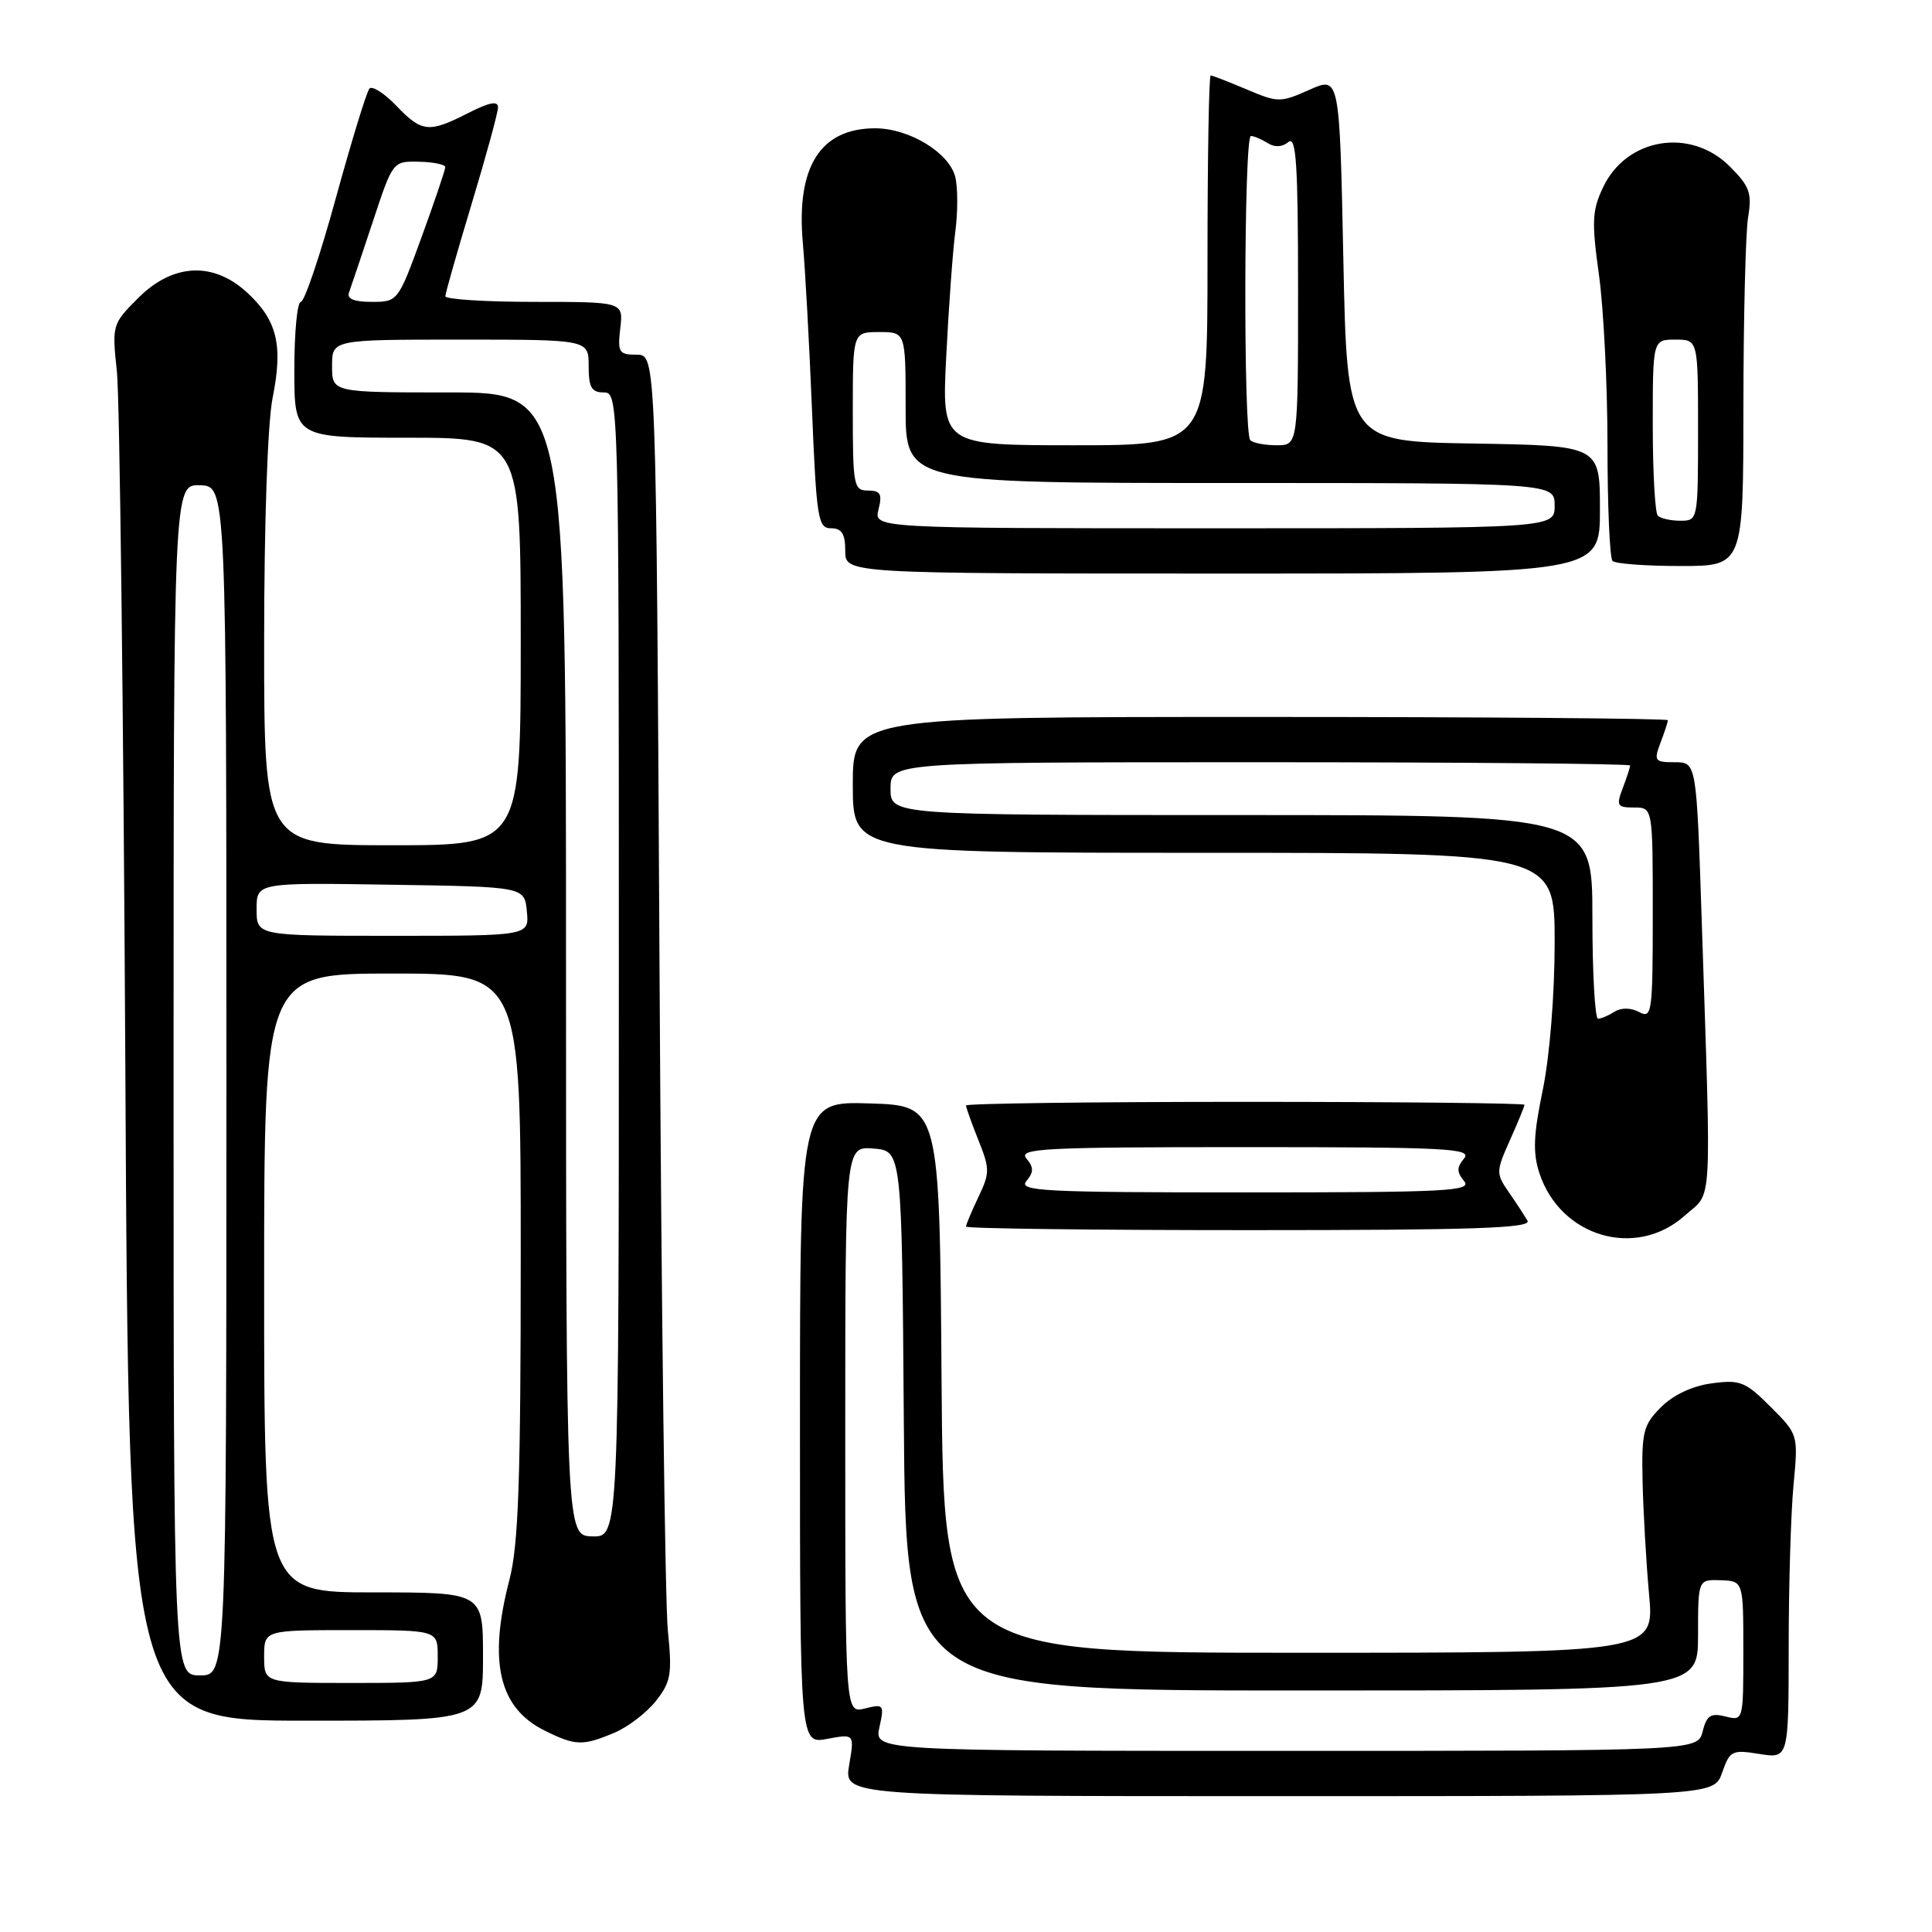 <?xml version="1.0" encoding="UTF-8" standalone="no"?>
<!DOCTYPE svg PUBLIC "-//W3C//DTD SVG 1.1//EN" "http://www.w3.org/Graphics/SVG/1.1/DTD/svg11.dtd" >
<svg xmlns="http://www.w3.org/2000/svg" xmlns:xlink="http://www.w3.org/1999/xlink" version="1.1" viewBox="0 0 256 256">
 <g >
 <path fill="currentColor"
d=" M 228.19 234.89 C 229.21 231.97 229.49 231.82 233.13 232.41 C 237.00 233.02 237.00 233.02 237.01 218.26 C 237.01 210.14 237.30 200.48 237.65 196.79 C 238.28 190.08 238.28 190.08 234.61 186.41 C 231.28 183.08 230.57 182.79 226.82 183.30 C 224.25 183.64 221.72 184.83 220.10 186.45 C 217.74 188.80 217.51 189.72 217.65 196.27 C 217.74 200.25 218.12 206.99 218.51 211.25 C 219.22 219.00 219.22 219.00 172.12 219.00 C 125.02 219.00 125.02 219.00 124.76 182.75 C 124.50 146.50 124.50 146.50 115.25 146.21 C 106.00 145.92 106.00 145.92 106.00 188.51 C 106.00 231.09 106.00 231.09 109.61 230.41 C 113.22 229.74 113.22 229.74 112.52 233.87 C 111.82 238.00 111.82 238.00 169.46 238.00 C 227.10 238.00 227.10 238.00 228.19 234.89 Z  M 81.36 229.62 C 83.18 228.86 85.67 226.96 86.91 225.39 C 88.91 222.85 89.08 221.83 88.49 216.02 C 88.13 212.43 87.63 172.94 87.39 128.25 C 86.95 47.00 86.95 47.00 84.37 47.00 C 82.00 47.00 81.82 46.70 82.19 43.50 C 82.60 40.00 82.60 40.00 70.80 40.00 C 64.31 40.00 59.00 39.66 59.01 39.25 C 59.02 38.84 60.59 33.33 62.50 27.00 C 64.41 20.68 65.98 14.93 65.99 14.23 C 66.00 13.33 64.84 13.55 62.04 14.98 C 56.82 17.64 55.90 17.55 52.49 13.99 C 50.91 12.34 49.31 11.33 48.95 11.74 C 48.58 12.16 46.58 18.69 44.50 26.25 C 42.43 33.81 40.34 40.00 39.86 40.00 C 39.39 40.00 39.00 44.05 39.00 49.00 C 39.00 58.00 39.00 58.00 54.00 58.00 C 69.00 58.00 69.00 58.00 69.00 85.00 C 69.00 112.00 69.00 112.00 52.00 112.00 C 35.00 112.00 35.00 112.00 35.00 85.17 C 35.00 69.28 35.46 56.05 36.12 52.73 C 37.52 45.78 36.74 42.50 32.84 38.85 C 28.31 34.62 22.94 34.86 18.31 39.49 C 14.87 42.93 14.83 43.06 15.49 49.24 C 15.86 52.68 16.36 94.31 16.61 141.75 C 17.06 228.00 17.06 228.00 40.53 228.00 C 64.00 228.00 64.00 228.00 64.00 219.50 C 64.00 211.00 64.00 211.00 49.50 211.00 C 35.00 211.00 35.00 211.00 35.00 170.00 C 35.00 129.00 35.00 129.00 52.00 129.00 C 69.00 129.00 69.00 129.00 69.00 166.29 C 69.00 196.21 68.70 204.72 67.50 209.34 C 64.67 220.21 66.10 226.32 72.20 229.33 C 76.26 231.33 77.20 231.36 81.36 229.62 Z  M 223.23 161.08 C 226.97 157.75 226.77 161.21 225.48 121.75 C 224.79 101.00 224.79 101.00 221.92 101.00 C 219.25 101.00 219.12 100.82 220.02 98.43 C 220.56 97.02 221.00 95.67 221.00 95.43 C 221.00 95.20 196.70 95.00 167.00 95.00 C 113.00 95.00 113.00 95.00 113.00 104.00 C 113.00 113.00 113.00 113.00 159.50 113.00 C 206.00 113.00 206.00 113.00 206.00 124.89 C 206.00 131.83 205.34 139.96 204.43 144.40 C 203.18 150.42 203.09 152.74 203.99 155.48 C 206.78 163.92 216.79 166.84 223.23 161.08 Z  M 202.40 161.75 C 202.00 161.06 200.88 159.35 199.91 157.95 C 198.22 155.50 198.22 155.22 200.07 151.09 C 201.13 148.72 202.00 146.61 202.00 146.39 C 202.00 146.18 185.35 146.00 165.00 146.00 C 144.65 146.00 128.00 146.22 128.00 146.48 C 128.00 146.74 128.74 148.81 129.64 151.07 C 131.17 154.88 131.17 155.42 129.64 158.62 C 128.74 160.52 128.00 162.28 128.00 162.53 C 128.00 162.79 144.90 163.00 165.56 163.00 C 195.33 163.00 202.97 162.74 202.40 161.75 Z  M 212.00 67.52 C 212.00 59.05 212.00 59.05 195.25 58.77 C 178.50 58.50 178.50 58.50 178.00 34.31 C 177.50 10.11 177.50 10.11 173.50 11.90 C 169.65 13.61 169.34 13.61 165.17 11.84 C 162.78 10.83 160.65 10.00 160.42 10.00 C 160.19 10.00 160.00 21.02 160.00 34.50 C 160.00 59.00 160.00 59.00 142.39 59.00 C 124.79 59.00 124.79 59.00 125.38 47.25 C 125.70 40.79 126.24 33.35 126.58 30.73 C 126.93 28.10 126.92 24.82 126.58 23.45 C 125.77 20.22 120.48 17.01 115.97 17.00 C 108.70 17.00 105.48 22.09 106.38 32.18 C 106.69 35.66 107.24 45.59 107.59 54.25 C 108.19 68.77 108.39 70.00 110.12 70.00 C 111.54 70.00 112.00 70.73 112.00 73.00 C 112.00 76.00 112.00 76.00 162.00 76.00 C 212.00 76.00 212.00 76.00 212.00 67.52 Z  M 231.01 53.75 C 231.02 42.06 231.30 30.83 231.63 28.80 C 232.17 25.58 231.84 24.69 229.20 22.05 C 224.01 16.86 215.53 18.25 212.42 24.81 C 210.96 27.88 210.89 29.38 211.87 36.42 C 212.49 40.86 213.00 51.06 213.00 59.08 C 213.00 67.10 213.30 73.97 213.67 74.33 C 214.03 74.70 218.08 75.00 222.67 75.00 C 231.00 75.00 231.00 75.00 231.01 53.75 Z  M 116.53 228.86 C 117.19 225.87 117.10 225.76 114.61 226.38 C 112.00 227.04 112.00 227.04 112.00 189.46 C 112.00 151.88 112.00 151.88 115.75 152.19 C 119.50 152.50 119.50 152.50 119.76 188.25 C 120.03 224.00 120.03 224.00 172.51 224.00 C 225.00 224.00 225.00 224.00 225.00 216.64 C 225.00 209.29 225.00 209.29 228.00 209.39 C 231.00 209.50 231.00 209.50 231.00 218.77 C 231.00 228.02 231.00 228.04 228.63 227.44 C 226.68 226.95 226.14 227.31 225.61 229.42 C 224.96 232.00 224.96 232.00 170.40 232.00 C 115.84 232.00 115.84 232.00 116.53 228.86 Z  M 35.00 219.50 C 35.00 216.00 35.00 216.00 46.50 216.00 C 58.00 216.00 58.00 216.00 58.00 219.50 C 58.00 223.00 58.00 223.00 46.50 223.00 C 35.00 223.00 35.00 223.00 35.00 219.50 Z  M 23.00 143.10 C 23.00 64.20 23.00 64.20 26.50 64.30 C 30.00 64.40 30.00 64.40 30.00 143.20 C 30.00 222.00 30.00 222.00 26.50 222.00 C 23.00 222.00 23.00 222.00 23.00 143.10 Z  M 75.00 127.75 C 75.00 52.00 75.00 52.00 59.50 52.00 C 44.00 52.00 44.00 52.00 44.00 48.50 C 44.00 45.00 44.00 45.00 61.00 45.00 C 78.00 45.00 78.00 45.00 78.00 48.50 C 78.00 51.33 78.38 52.00 80.00 52.00 C 81.98 52.00 82.00 52.67 82.00 127.83 C 82.00 203.65 82.00 203.65 78.50 203.58 C 75.01 203.50 75.01 203.50 75.00 127.75 Z  M 34.00 120.48 C 34.00 116.95 34.00 116.95 51.75 117.23 C 69.50 117.50 69.50 117.50 69.81 120.75 C 70.13 124.00 70.13 124.00 52.06 124.00 C 34.00 124.00 34.00 124.00 34.00 120.48 Z  M 46.25 38.75 C 46.50 38.06 47.91 33.87 49.38 29.43 C 52.05 21.36 52.05 21.35 55.52 21.43 C 57.43 21.47 59.00 21.79 59.00 22.15 C 59.00 22.50 57.59 26.67 55.87 31.40 C 52.75 39.95 52.71 40.00 49.26 40.00 C 46.90 40.00 45.93 39.60 46.25 38.75 Z  M 211.00 121.50 C 211.00 108.00 211.00 108.00 164.50 108.00 C 118.00 108.00 118.00 108.00 118.00 104.50 C 118.00 101.00 118.00 101.00 167.00 101.00 C 193.95 101.00 216.00 101.20 216.00 101.43 C 216.00 101.67 215.56 103.02 215.02 104.43 C 214.14 106.76 214.28 107.00 216.52 107.00 C 219.00 107.00 219.00 107.00 219.00 121.04 C 219.00 134.25 218.89 135.01 217.20 134.10 C 216.09 133.52 214.83 133.50 213.95 134.05 C 213.15 134.56 212.16 134.98 211.75 134.98 C 211.34 134.99 211.00 128.93 211.00 121.50 Z  M 136.00 156.50 C 136.99 155.30 136.99 154.70 136.00 153.50 C 134.90 152.17 138.23 152.00 165.00 152.00 C 191.77 152.00 195.10 152.17 194.00 153.50 C 193.01 154.70 193.01 155.30 194.00 156.50 C 195.10 157.83 191.77 158.00 165.00 158.00 C 138.23 158.00 134.90 157.83 136.00 156.50 Z  M 116.41 67.50 C 116.92 65.45 116.67 65.00 115.02 65.00 C 113.12 65.00 113.00 64.37 113.00 54.50 C 113.00 44.00 113.00 44.00 116.50 44.00 C 120.00 44.00 120.00 44.00 120.00 54.00 C 120.00 64.00 120.00 64.00 163.00 64.00 C 206.00 64.00 206.00 64.00 206.00 67.00 C 206.00 70.00 206.00 70.00 160.89 70.00 C 115.78 70.00 115.78 70.00 116.41 67.50 Z  M 165.67 58.33 C 164.74 57.41 164.82 18.00 165.75 18.02 C 166.16 18.02 167.16 18.45 167.97 18.96 C 168.90 19.55 169.90 19.50 170.72 18.82 C 171.75 17.96 172.00 21.71 172.00 38.38 C 172.00 59.00 172.00 59.00 169.17 59.00 C 167.61 59.00 166.03 58.70 165.67 58.33 Z  M 219.67 68.33 C 219.30 67.97 219.00 62.57 219.00 56.33 C 219.00 45.00 219.00 45.00 222.00 45.00 C 225.00 45.00 225.00 45.00 225.00 57.00 C 225.00 68.90 224.98 69.00 222.67 69.00 C 221.38 69.00 220.03 68.70 219.67 68.33 Z "/>
</g>
</svg>
